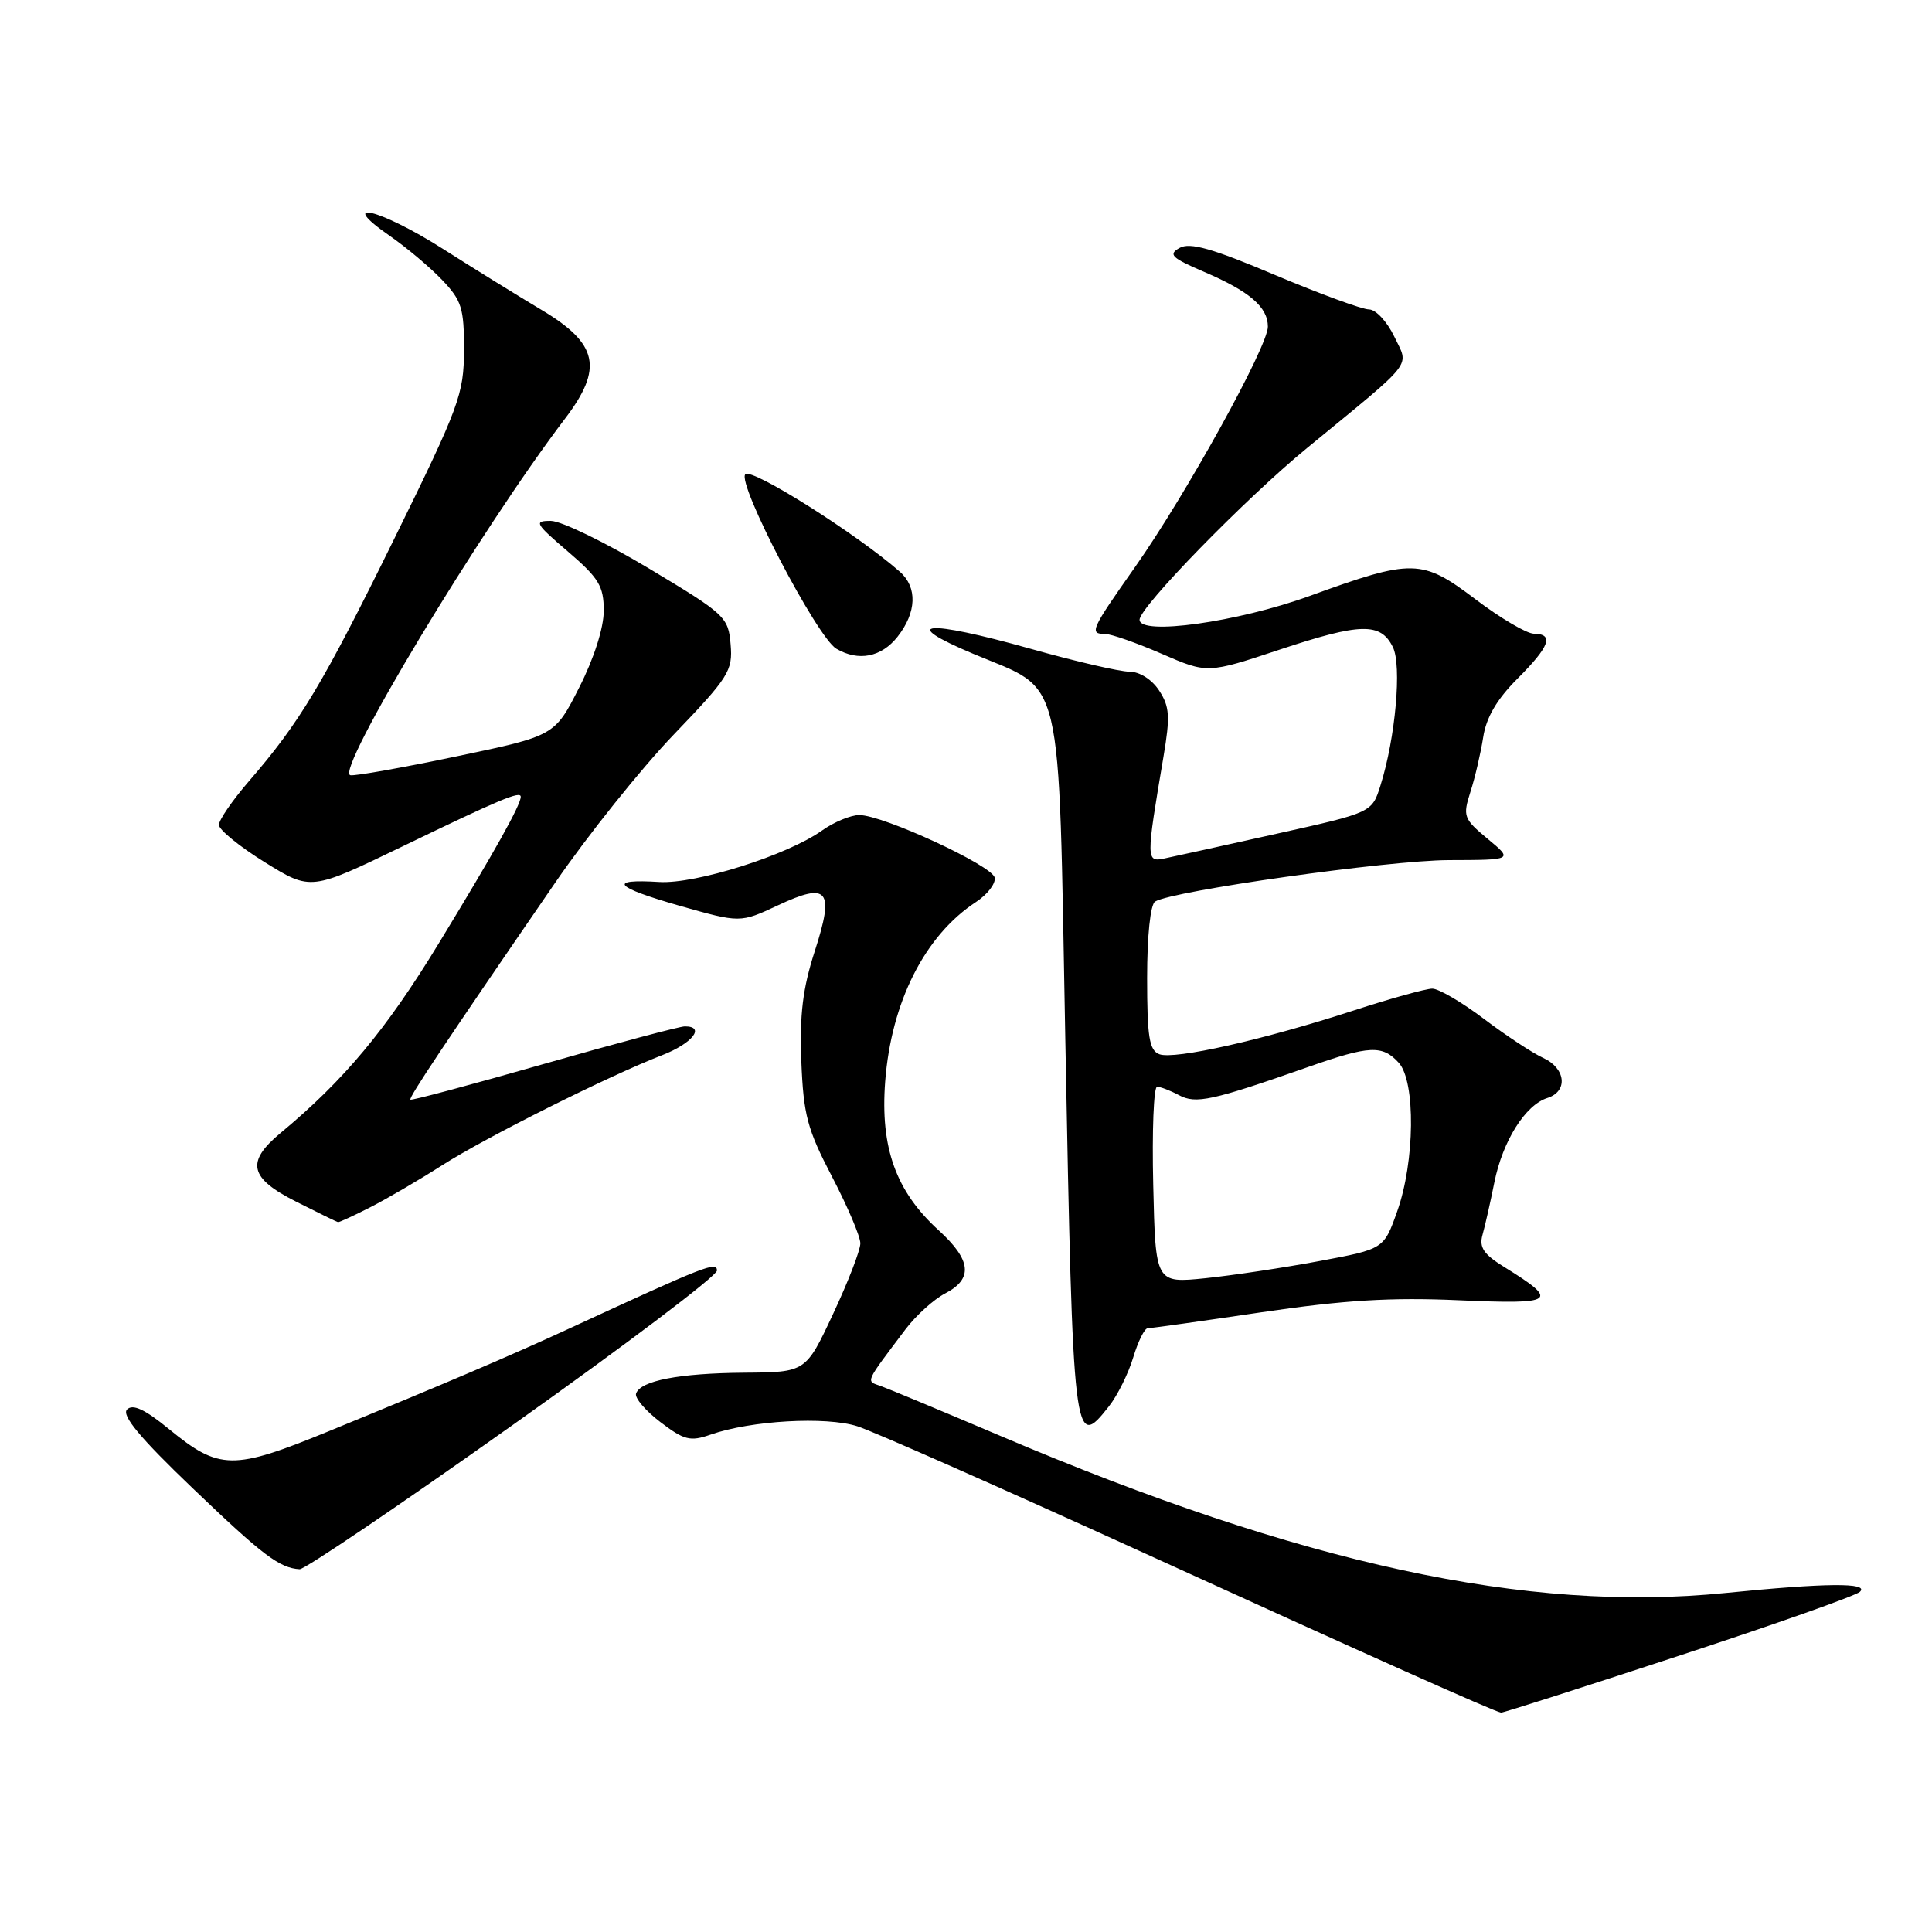 <?xml version="1.0" encoding="UTF-8" standalone="no"?>
<!DOCTYPE svg PUBLIC "-//W3C//DTD SVG 1.1//EN" "http://www.w3.org/Graphics/SVG/1.1/DTD/svg11.dtd" >
<svg xmlns="http://www.w3.org/2000/svg" xmlns:xlink="http://www.w3.org/1999/xlink" version="1.1" viewBox="0 0 256 256">
 <g >
 <path fill="currentColor"
d=" M 222.40 219.42 C 235.11 215.26 245.93 211.43 246.45 210.92 C 247.72 209.69 241.93 209.74 228.60 211.08 C 202.36 213.72 172.50 207.25 132.50 190.24 C 124.80 186.97 117.68 184.00 116.69 183.65 C 114.71 182.96 114.53 183.38 120.00 176.12 C 121.38 174.30 123.74 172.16 125.25 171.38 C 128.97 169.45 128.71 166.97 124.39 163.03 C 118.71 157.87 116.63 152.09 117.29 143.32 C 118.09 132.78 122.54 123.97 129.31 119.53 C 130.84 118.53 131.96 117.07 131.80 116.29 C 131.46 114.68 117.02 108.00 113.86 108.00 C 112.73 108.00 110.51 108.92 108.92 110.05 C 104.32 113.33 92.19 117.16 87.36 116.87 C 80.44 116.44 81.38 117.54 90.02 120.01 C 98.08 122.30 98.08 122.30 103.06 119.97 C 109.76 116.83 110.60 117.88 107.95 126.07 C 106.37 130.95 105.94 134.45 106.18 140.62 C 106.46 147.73 106.97 149.64 110.25 155.92 C 112.31 159.87 114.00 163.84 114.00 164.75 C 114.00 165.67 112.37 169.88 110.38 174.12 C 106.77 181.83 106.77 181.83 98.63 181.89 C 89.97 181.96 84.85 182.95 84.28 184.66 C 84.09 185.24 85.54 186.94 87.51 188.44 C 90.65 190.83 91.46 191.04 94.14 190.10 C 99.52 188.22 109.43 187.66 113.61 188.99 C 115.75 189.68 132.57 197.11 151.00 205.51 C 181.69 219.51 197.87 226.74 198.90 226.93 C 199.12 226.97 209.70 223.59 222.40 219.42 Z  M 67.95 188.81 C 82.83 178.26 95.00 169.06 95.00 168.36 C 95.00 167.10 93.52 167.68 75.25 176.12 C 67.57 179.66 59.29 183.20 43.53 189.66 C 30.86 194.85 29.07 194.83 22.39 189.36 C 19.19 186.74 17.60 186.00 16.84 186.76 C 16.07 187.53 18.54 190.51 25.50 197.17 C 34.82 206.10 37.03 207.77 39.70 207.93 C 40.36 207.97 53.07 199.37 67.95 188.81 Z  M 146.93 186.36 C 148.07 184.92 149.52 181.99 150.16 179.86 C 150.80 177.74 151.66 176.00 152.08 176.00 C 152.50 176.00 159.29 175.05 167.17 173.88 C 178.12 172.27 184.29 171.89 193.30 172.29 C 206.14 172.86 206.70 172.45 199.31 167.88 C 196.59 166.20 195.97 165.28 196.44 163.62 C 196.77 162.45 197.48 159.33 198.01 156.67 C 199.11 151.20 202.10 146.42 205.03 145.49 C 207.81 144.61 207.48 141.54 204.46 140.17 C 203.07 139.53 199.54 137.21 196.62 135.00 C 193.71 132.80 190.63 131.00 189.79 131.00 C 188.95 131.00 184.27 132.30 179.38 133.89 C 167.40 137.79 155.60 140.44 153.62 139.69 C 152.28 139.17 152.00 137.41 152.00 129.59 C 152.00 124.01 152.43 119.85 153.06 119.46 C 155.38 118.03 183.95 114.00 191.97 113.97 C 200.50 113.95 200.50 113.95 197.12 111.15 C 193.93 108.50 193.81 108.16 194.84 104.92 C 195.45 103.04 196.20 99.79 196.53 97.69 C 196.93 95.07 198.34 92.66 201.06 89.94 C 205.36 85.64 205.95 84.01 203.25 83.97 C 202.29 83.96 198.80 81.90 195.50 79.40 C 188.40 74.03 187.21 74.00 173.50 78.98 C 163.98 82.43 151.00 84.25 151.00 82.12 C 151.00 80.44 164.99 66.09 173.21 59.35 C 187.67 47.48 186.71 48.71 184.75 44.60 C 183.80 42.62 182.30 41.00 181.40 41.00 C 180.50 41.00 174.89 38.94 168.93 36.43 C 160.61 32.91 157.67 32.08 156.30 32.85 C 154.76 33.71 155.23 34.17 159.50 36.00 C 165.59 38.61 168.00 40.68 168.00 43.29 C 168.00 45.91 157.15 65.55 150.39 75.15 C 144.53 83.47 144.30 84.00 146.43 84.00 C 147.22 84.00 150.60 85.18 153.93 86.63 C 159.99 89.26 159.99 89.26 169.59 86.07 C 180.29 82.52 182.94 82.46 184.56 85.74 C 185.77 88.17 184.91 97.78 182.92 104.08 C 181.79 107.67 181.79 107.67 169.14 110.48 C 162.19 112.03 155.51 113.50 154.30 113.75 C 151.85 114.27 151.85 113.94 154.17 100.25 C 155.07 94.93 154.98 93.62 153.59 91.50 C 152.63 90.03 151.00 89.00 149.65 89.00 C 148.38 89.00 142.46 87.63 136.50 85.95 C 122.61 82.05 118.88 82.40 129.00 86.65 C 141.10 91.74 140.22 88.04 141.16 137.72 C 142.18 191.43 142.28 192.27 146.93 186.36 Z  M 49.10 159.95 C 51.31 158.82 55.57 156.33 58.56 154.42 C 64.34 150.72 80.66 142.55 87.75 139.81 C 91.74 138.26 93.52 136.00 90.75 136.00 C 90.06 136.00 81.65 138.24 72.06 140.98 C 62.48 143.72 54.52 145.85 54.38 145.71 C 54.13 145.46 58.81 138.43 73.54 117.00 C 77.88 110.67 84.97 101.82 89.28 97.33 C 96.57 89.73 97.11 88.88 96.81 85.39 C 96.51 81.76 96.11 81.39 86.00 75.33 C 80.22 71.87 74.38 69.03 73.00 69.02 C 70.71 69.01 70.89 69.35 75.25 73.08 C 79.36 76.60 80.00 77.67 80.00 80.92 C 80.00 83.19 78.71 87.24 76.75 91.09 C 73.50 97.50 73.50 97.50 60.50 100.22 C 53.35 101.72 47.01 102.85 46.42 102.72 C 44.35 102.29 63.67 70.19 74.85 55.50 C 79.97 48.78 79.27 45.55 71.75 41.06 C 68.86 39.34 62.94 35.68 58.60 32.92 C 50.30 27.66 44.44 26.26 51.67 31.27 C 53.86 32.79 56.98 35.41 58.58 37.09 C 61.17 39.80 61.50 40.83 61.48 46.38 C 61.47 52.22 60.87 53.85 52.27 71.33 C 42.76 90.67 39.73 95.72 32.97 103.53 C 30.79 106.06 29.00 108.66 29.01 109.31 C 29.02 109.96 31.76 112.19 35.10 114.26 C 41.18 118.03 41.18 118.03 53.34 112.15 C 66.29 105.89 69.00 104.76 69.00 105.58 C 69.00 106.67 65.49 112.94 58.14 125.00 C 51.16 136.46 45.57 143.16 37.17 150.13 C 32.55 153.97 33.03 156.10 39.25 159.23 C 42.14 160.69 44.63 161.91 44.79 161.94 C 44.95 161.97 46.89 161.08 49.10 159.95 Z  M 118.93 84.37 C 121.46 81.15 121.58 77.83 119.25 75.77 C 113.61 70.80 99.63 61.97 98.76 62.84 C 97.60 64.00 108.27 84.47 110.82 85.96 C 113.76 87.68 116.79 87.08 118.93 84.37 Z  M 152.81 157.02 C 152.64 149.86 152.87 144.00 153.32 144.00 C 153.76 144.00 155.07 144.50 156.21 145.11 C 158.46 146.32 160.59 145.85 173.31 141.39 C 181.48 138.52 183.18 138.44 185.35 140.83 C 187.59 143.31 187.48 153.92 185.14 160.50 C 183.37 165.50 183.37 165.50 174.86 167.09 C 170.18 167.97 163.37 168.99 159.73 169.37 C 153.11 170.04 153.11 170.04 152.81 157.02 Z "/>
</g>
</svg>